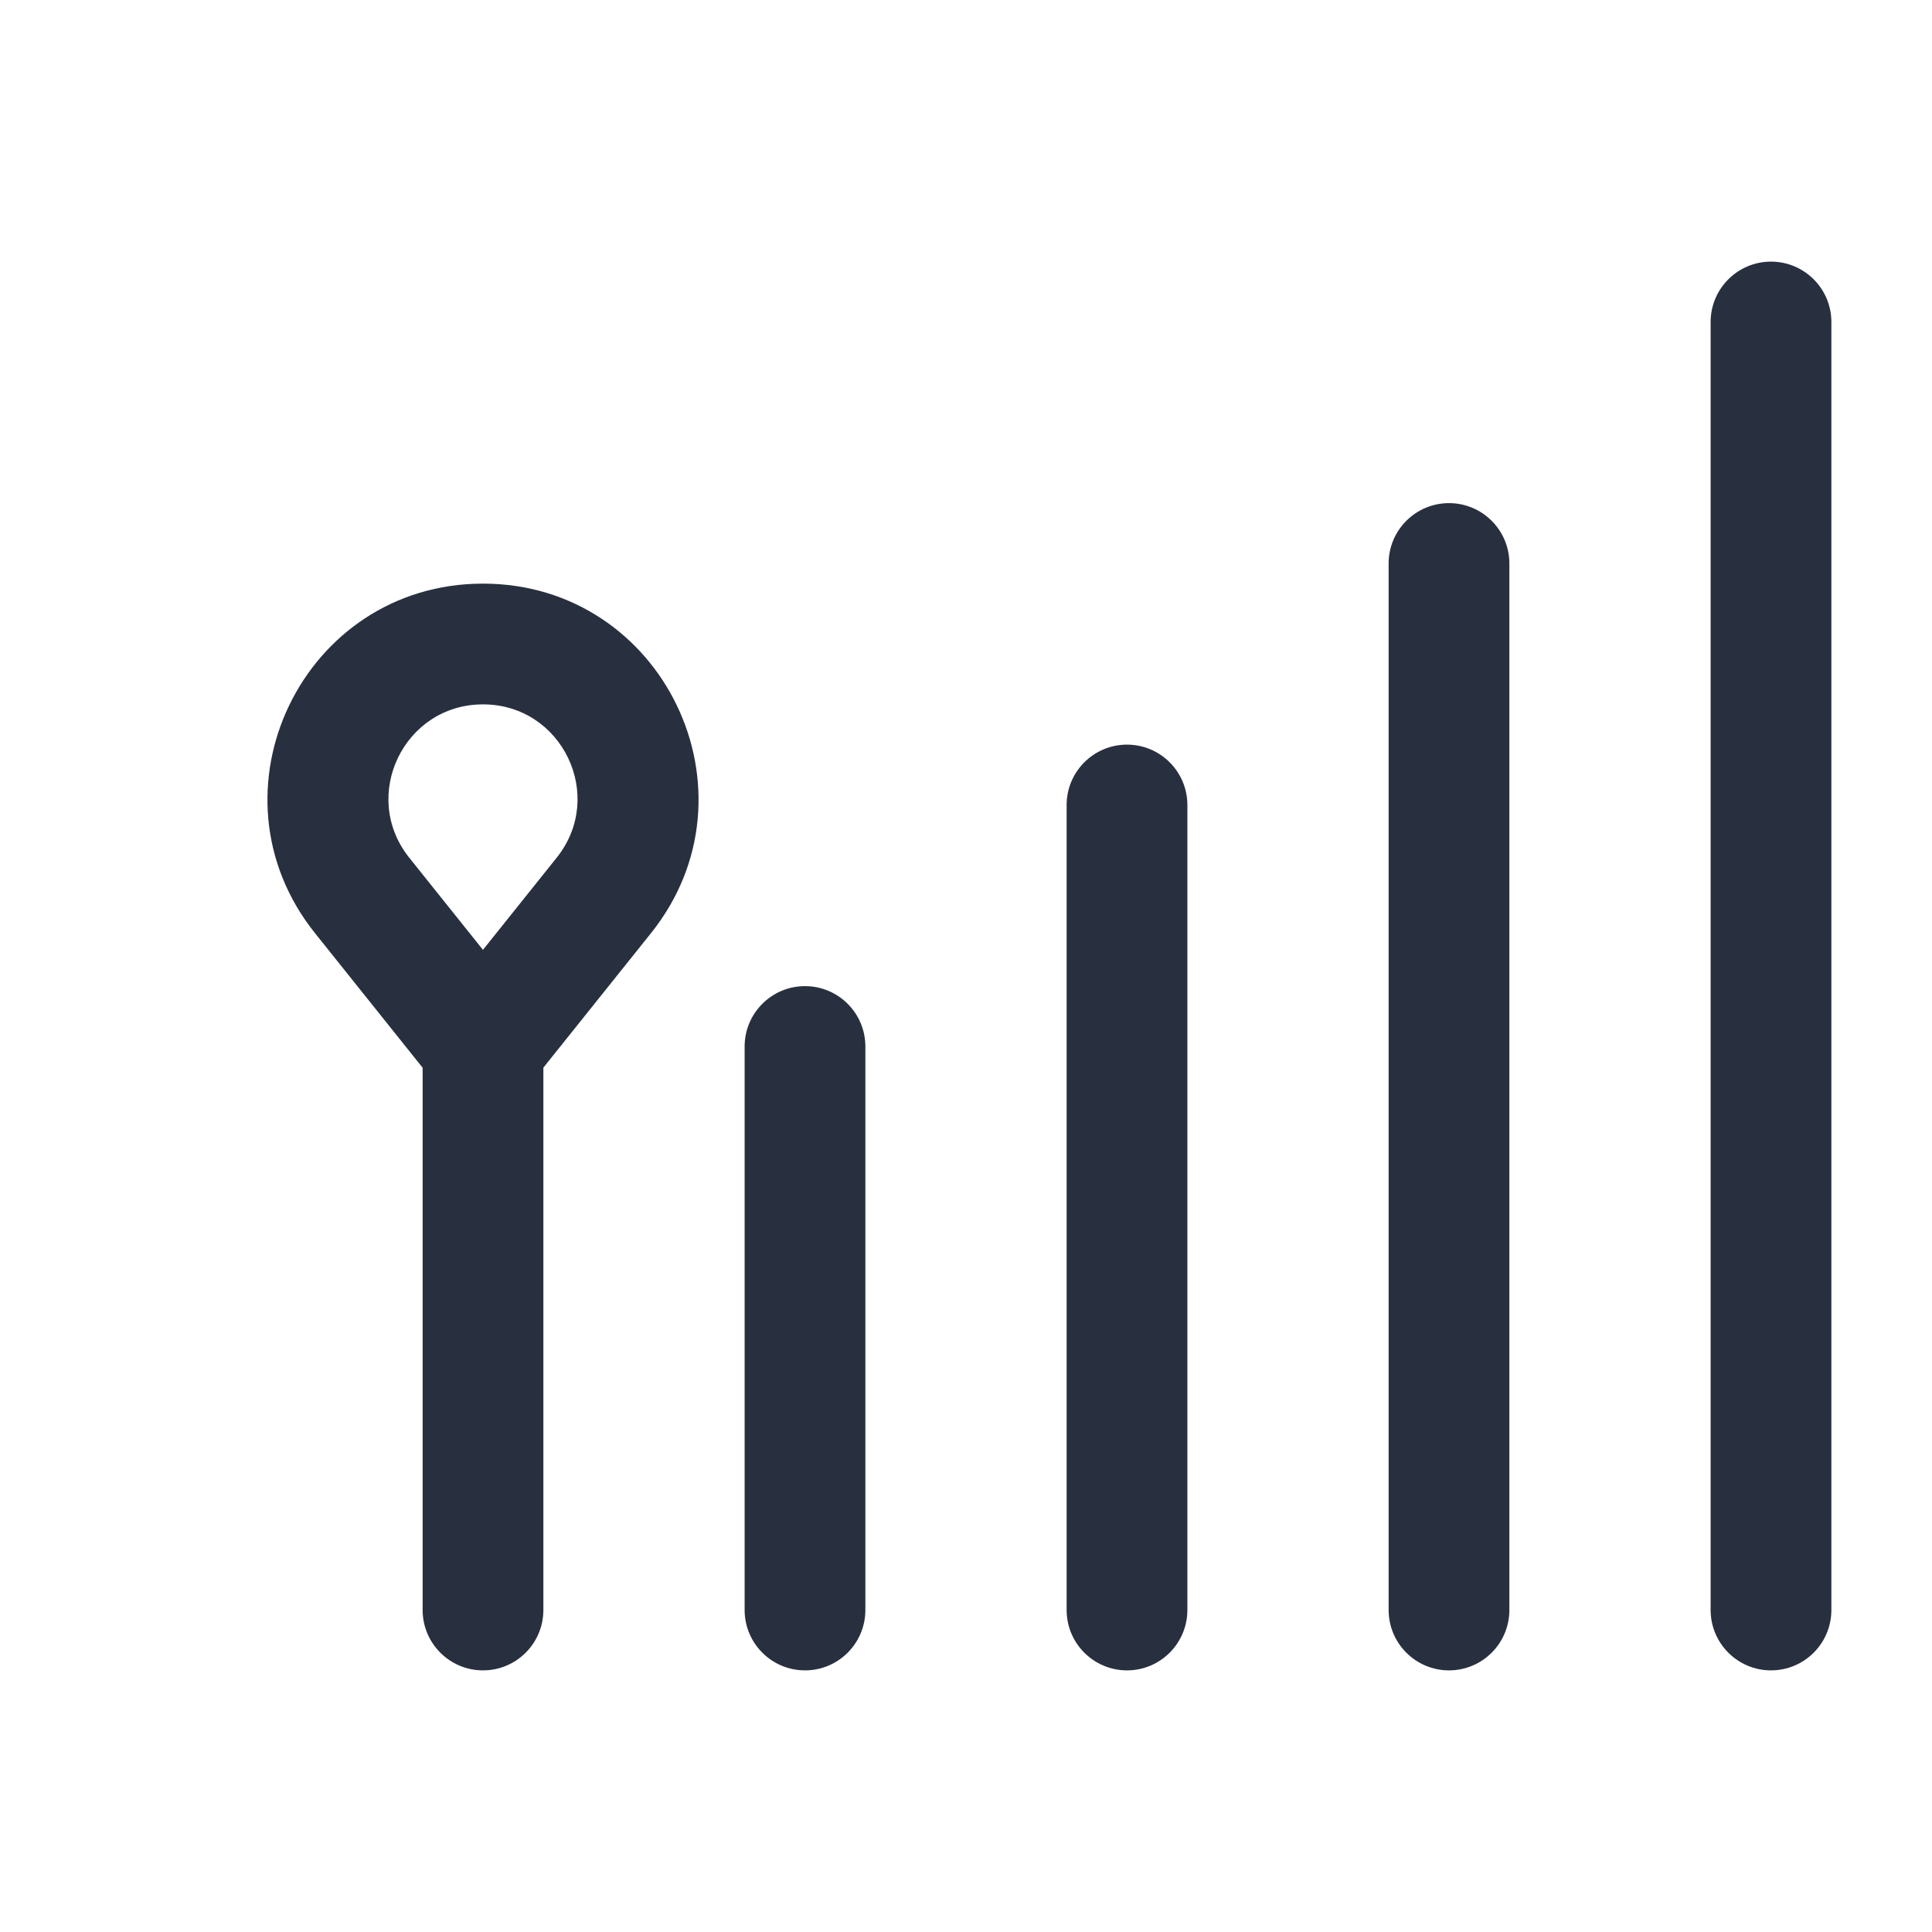 <svg width="24" height="24" viewBox="0 0 24 24" fill="none" xmlns="http://www.w3.org/2000/svg">
<path d="M22.75 4C22.75 3.586 22.414 3.25 22 3.25C21.586 3.25 21.25 3.586 21.25 4H22.75ZM21.25 20C21.25 20.414 21.586 20.75 22 20.75C22.414 20.75 22.75 20.414 22.75 20H21.25ZM18.75 7C18.75 6.586 18.414 6.25 18 6.25C17.586 6.25 17.25 6.586 17.25 7H18.75ZM17.25 20C17.25 20.414 17.586 20.75 18 20.75C18.414 20.75 18.75 20.414 18.75 20H17.25ZM14.75 10C14.75 9.586 14.414 9.25 14 9.25C13.586 9.25 13.25 9.586 13.25 10H14.75ZM13.25 20C13.25 20.414 13.586 20.75 14 20.75C14.414 20.75 14.75 20.414 14.75 20H13.25ZM10.75 13C10.75 12.586 10.414 12.25 10 12.25C9.586 12.25 9.25 12.586 9.25 13H10.75ZM9.25 20C9.25 20.414 9.586 20.75 10 20.75C10.414 20.75 10.75 20.414 10.75 20H9.25ZM5.25 20C5.25 20.414 5.586 20.75 6 20.75C6.414 20.75 6.75 20.414 6.75 20H5.25ZM4.499 11.123L5.084 10.655H5.084L4.499 11.123ZM7.501 11.123L8.087 11.592L7.501 11.123ZM21.25 4V20H22.75V4H21.25ZM17.25 7V20H18.75V7H17.25ZM13.25 10V20H14.75V10H13.25ZM9.25 13V20H10.75V13H9.25ZM5.25 13V20H6.75V13H5.25ZM6.585 12.531L5.084 10.655L3.913 11.592L5.414 13.469L6.585 12.531ZM6.915 10.655L5.414 12.531L6.585 13.469L8.087 11.592L6.915 10.655ZM6 8.75C6.983 8.75 7.53 9.887 6.915 10.655L8.087 11.592C9.487 9.842 8.241 7.25 6 7.25V8.75ZM5.084 10.655C4.47 9.887 5.017 8.75 6 8.75V7.25C3.759 7.25 2.513 9.842 3.913 11.592L5.084 10.655Z" fill="#28303F"/>
</svg>
